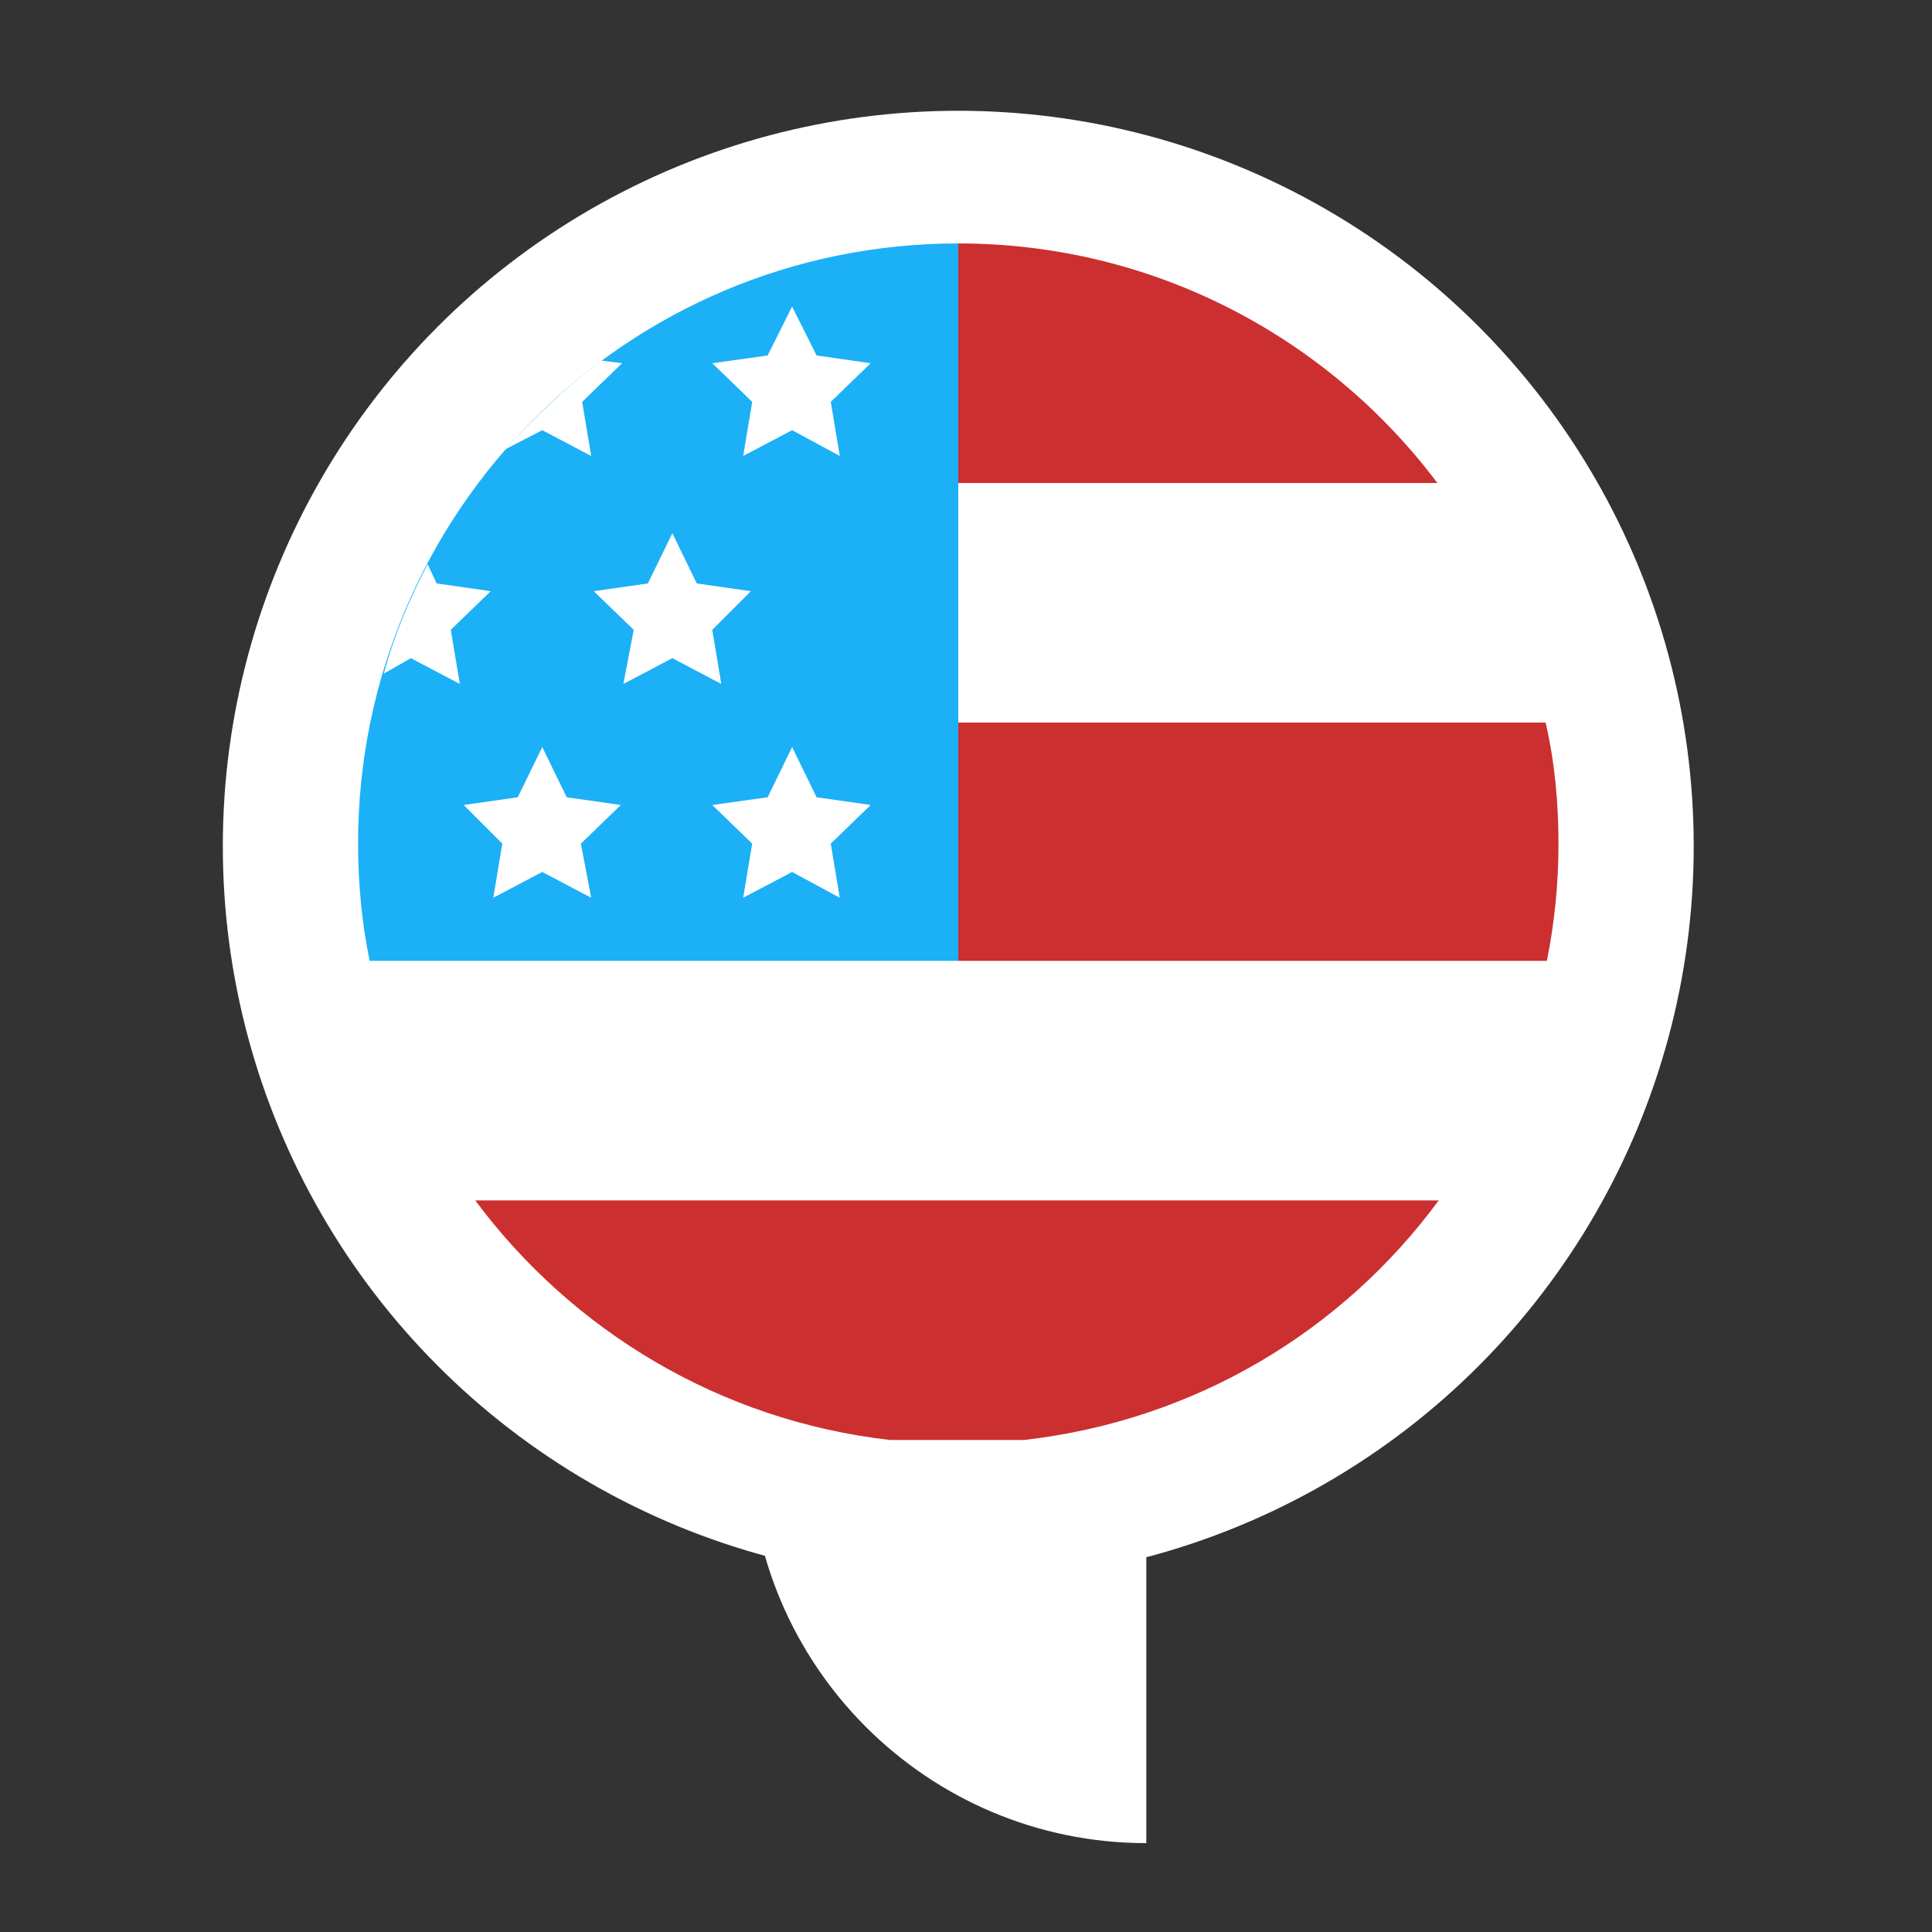 <?xml version="1.0" encoding="utf-8"?><!DOCTYPE svg PUBLIC "-//W3C//DTD SVG 1.1//EN" "http://www.w3.org/Graphics/SVG/1.1/DTD/svg11.dtd"><svg version="1.1" id="Layer_1" xmlns="http://www.w3.org/2000/svg" xmlns:xlink="http://www.w3.org/1999/xlink" x="0px" y="0px" width="150px" height="150px" viewBox="0 0 150 150" enable-background="new 0 0 150 150" xml:space="preserve"><rect x="0" y="0" width="150" height="150" fill="#333333" stroke="none"/><circle fill="#FFFFFF" cx="74.4" cy="65.7" r="57.1"/><path fill="#FFFFFF" d="M58.2,112.3c0,17,13.8,30.8,30.8,30.8v-30.8H58.2z"/><g><circle fill="#FFFFFF" cx="74.4" cy="65.5" r="46.6"/><path fill="#1CB0F6" d="M27.8,65.5c0,3.1,0.3,6.2,0.9,9.1h45.7V18.9C48.6,18.9,27.8,39.8,27.8,65.5z"/><path fill="#FFFFFF" d="M39.2,34.9l2.9-1.5l3.8,2l-0.7-4.2l3.1-3L46.7,28C44,30,41.5,32.4,39.2,34.9z"/><polygon fill="#FFFFFF" points="61.5,23.8 63.4,27.6 67.6,28.2 64.5,31.2 65.2,35.4 61.5,33.4 57.7,35.4 58.4,31.2 55.3,28.2 59.6,27.6"/><polygon fill="#FFFFFF" points="42.1,58 44,61.9 48.2,62.5 45.1,65.5 45.9,69.7 42.1,67.7 38.3,69.7 39,65.5 36,62.5 40.2,61.9"/><polygon fill="#FFFFFF" points="61.5,58 63.4,61.9 67.6,62.5 64.5,65.5 65.2,69.7 61.5,67.7 57.7,69.7 58.4,65.5 55.3,62.5 59.6,61.9"/><path fill="#FFFFFF" d="M31.9,51.1l3.8,2L35,48.9l3.1-3l-4.2-0.6l-0.7-1.5c-1.4,2.7-2.6,5.5-3.4,8.5L31.9,51.1z"/><polygon fill="#FFFFFF" points="52.2,41.4 54.1,45.3 58.3,45.9 55.3,48.9 56,53.1 52.2,51.1 48.4,53.1 49.2,48.9 46.1,45.9 50.3,45.3"/><path fill="#CC2F2F" d="M111.6,37.5c-8.5-11.3-22-18.6-37.2-18.6v18.6H111.6z"/><path fill="#CC2F2F" d="M74.4,74.6h45.7c0.6-3,0.9-6,0.9-9.1c0-3.2-0.3-6.4-1-9.4H74.4V74.6z"/><path fill="#CC2F2F" d="M36.9,93.2c7.5,10.1,19,17.1,32.2,18.6h10.4c13.2-1.5,24.7-8.4,32.2-18.6H36.9z"/></g></svg>